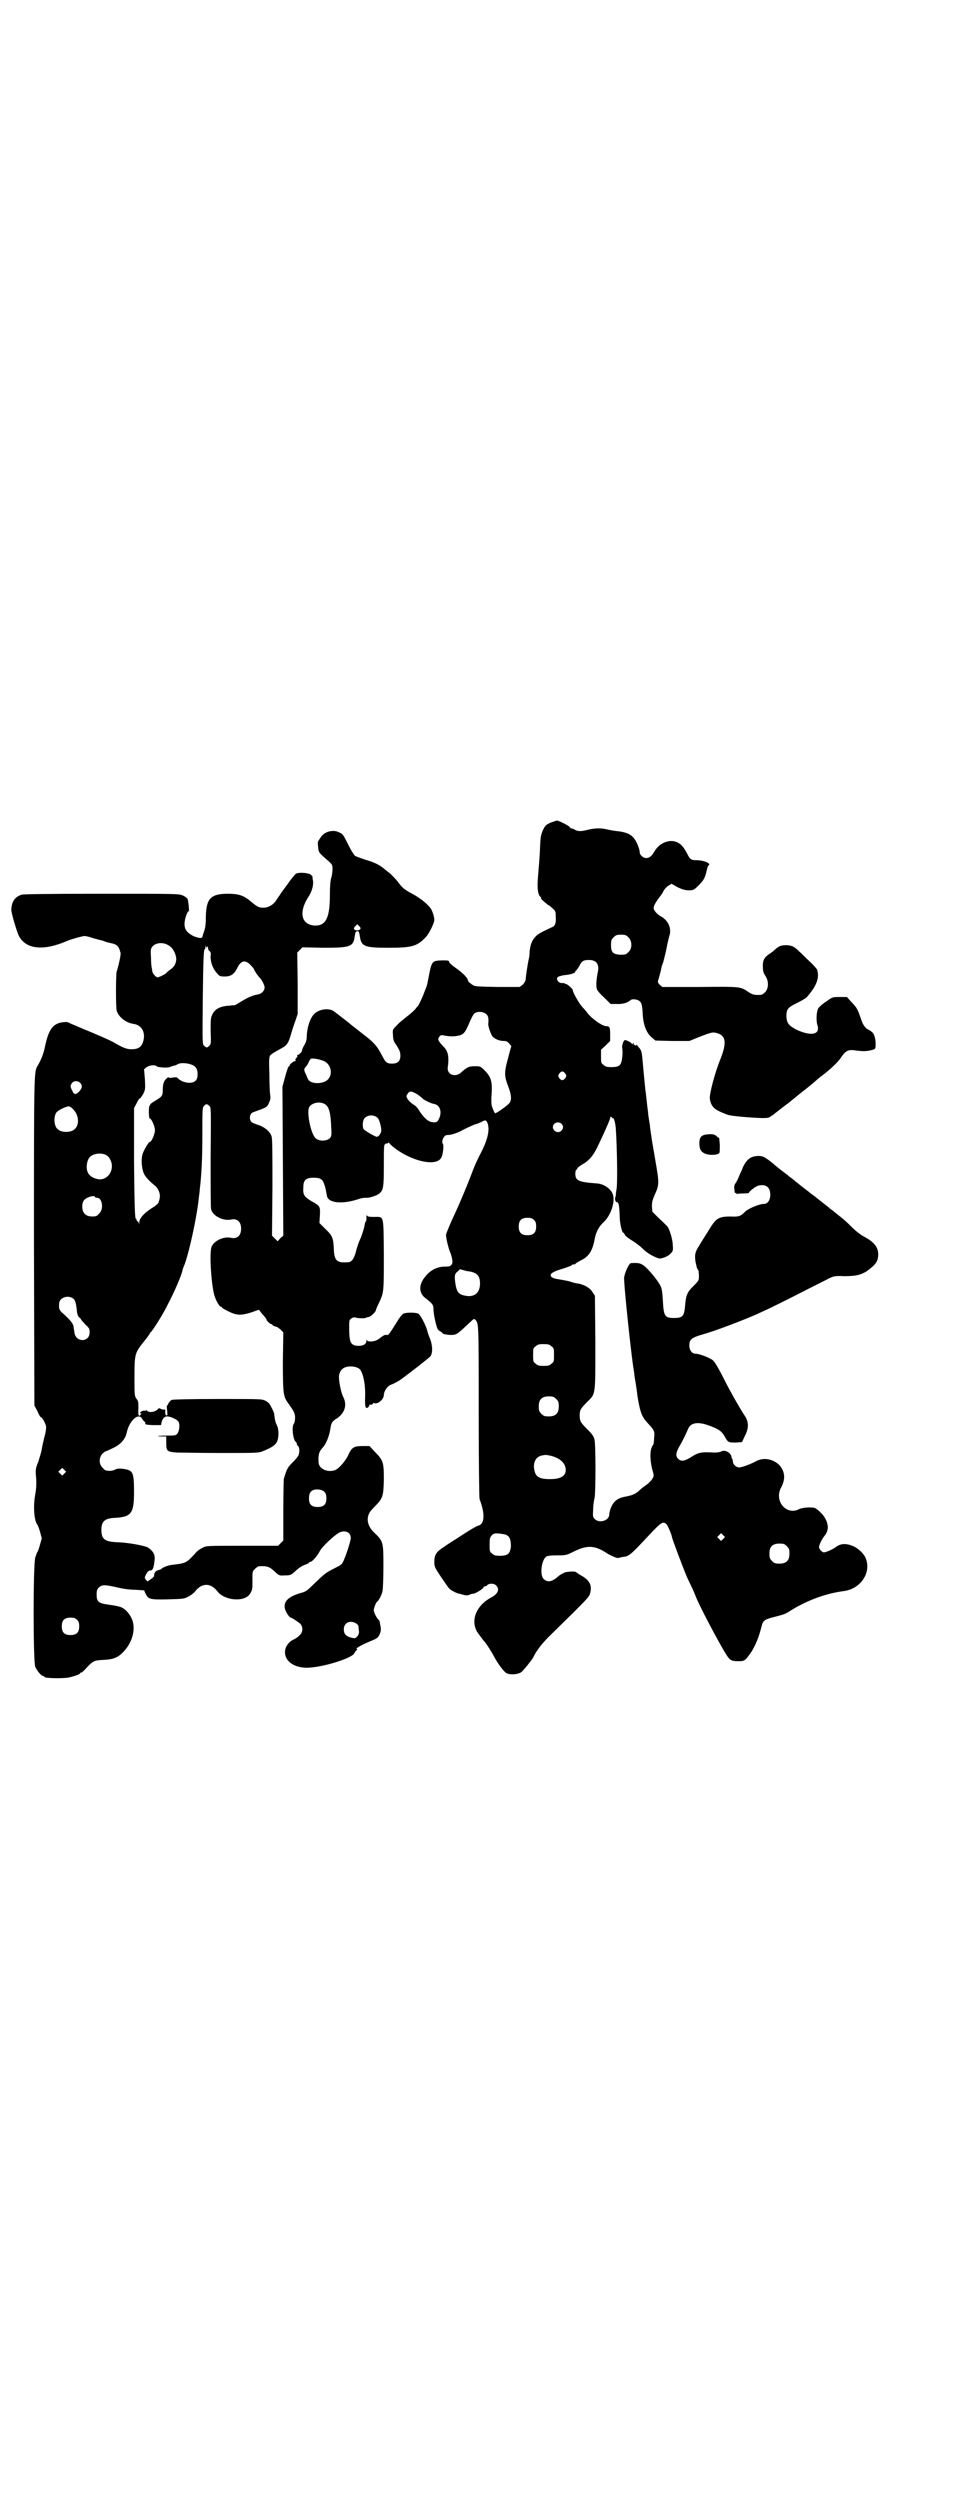 <?xml version="1.0" standalone="no"?>
<!DOCTYPE svg PUBLIC "-//W3C//DTD SVG 20010904//EN"
 "http://www.w3.org/TR/2001/REC-SVG-20010904/DTD/svg10.dtd">
<svg version="1.0" xmlns="http://www.w3.org/2000/svg"
 width="1111pt" height="2870pt" viewBox="0 0 1111 2870"
 preserveAspectRatio="xMidYMid meet">
<g transform="translate(0,2870) scale(0.5,-0.5)"
fill="#000000" stroke="none">
<path d="M1267 3852 c-12 -5 -14 -7 -19 -17 -5 -12 -6 -14 -7 -40 -1 -25 -2
-33 -5 -71 -2 -24 0 -40 7 -44 1 -1 1 -2 0 -2 -1 0 2 -4 7 -8 5 -4 9 -8 10 -8
1 0 5 -3 9 -7 7 -6 8 -7 8 -19 1 -15 -1 -22 -9 -25 -26 -12 -33 -16 -38 -22
-8 -9 -11 -17 -13 -33 0 -7 -1 -15 -2 -18 -2 -8 -7 -40 -7 -47 -1 -4 -3 -8 -7
-12 l-7 -5 -51 0 c-52 1 -52 1 -59 6 -4 3 -8 6 -8 7 -2 9 -11 18 -32 33 -6 4
-11 9 -12 11 0 4 -2 4 -17 4 -22 -1 -23 -1 -30 -38 -4 -21 -4 -20 -10 -35 -5
-14 -13 -30 -15 -32 -1 -1 -3 -3 -5 -6 -2 -3 -11 -11 -20 -18 -9 -7 -20 -16
-24 -21 -9 -9 -9 -9 -8 -22 0 -8 2 -14 4 -17 11 -16 13 -21 13 -30 0 -12 -6
-18 -19 -18 -12 0 -15 2 -25 22 -10 19 -18 28 -46 49 -11 9 -22 17 -23 18 -4
4 -38 30 -41 32 -12 7 -33 4 -44 -7 -9 -9 -16 -29 -17 -49 0 -11 -2 -16 -6
-23 -3 -5 -5 -10 -5 -12 0 -3 -7 -10 -10 -10 -1 0 -2 -1 -1 -2 1 -1 0 -3 -2
-5 -2 -2 -3 -4 -2 -5 1 -1 1 -2 0 -2 -2 1 -13 -7 -13 -9 0 -1 -1 -3 -3 -4 -1
-1 -5 -12 -8 -24 l-6 -22 1 -171 1 -171 -7 -6 -6 -7 -7 7 -6 6 1 110 c0 77 0
112 -2 118 -3 10 -13 19 -27 25 -7 2 -14 5 -16 6 -9 3 -9 21 0 24 2 1 11 4 19
7 13 5 15 7 18 15 3 6 4 10 3 17 -1 4 -2 26 -2 48 -1 32 -1 40 2 44 1 2 11 8
20 13 19 10 21 12 29 40 2 7 6 19 9 27 l5 15 0 70 -1 71 6 6 6 6 48 -1 c61 0
69 2 72 26 2 10 2 12 6 12 4 0 4 -2 6 -12 3 -23 11 -26 65 -26 54 0 66 3 86
24 8 8 20 33 20 40 0 7 -5 23 -9 27 -8 11 -24 23 -40 32 -21 11 -25 15 -36 30
-4 5 -12 13 -16 17 -5 4 -12 9 -15 12 -10 8 -21 14 -42 20 -12 4 -23 8 -24 9
-2 1 -9 12 -15 24 -13 26 -13 26 -22 30 -13 7 -33 2 -41 -10 -2 -3 -5 -7 -6
-9 -2 -2 -2 -7 -1 -15 1 -13 2 -13 26 -34 6 -6 7 -7 7 -16 0 -6 -1 -15 -3 -21
-2 -6 -3 -21 -3 -39 0 -52 -9 -71 -35 -70 -32 2 -37 32 -13 68 7 11 11 26 9
36 -1 4 -1 8 -1 8 1 0 -1 2 -3 4 -4 5 -28 7 -35 3 -2 -1 -11 -12 -20 -25 -9
-12 -17 -23 -17 -24 -1 -1 -4 -5 -7 -10 -7 -12 -19 -19 -31 -19 -11 0 -14 2
-32 17 -14 11 -25 15 -49 15 -40 0 -50 -11 -51 -52 0 -16 -1 -26 -4 -34 -2 -6
-4 -12 -4 -13 -1 -4 -9 -3 -21 2 -15 8 -20 15 -20 28 0 10 6 29 10 29 1 0 -1
23 -3 28 -1 2 -6 6 -11 8 -10 4 -12 4 -187 4 -126 0 -178 -1 -183 -2 -16 -5
-23 -16 -24 -34 -1 -6 13 -52 17 -60 16 -32 57 -36 112 -12 10 4 31 10 39 11
3 0 12 -2 20 -5 8 -2 17 -5 20 -5 2 -1 6 -2 8 -3 2 -1 7 -2 11 -3 16 -3 20 -7
24 -23 1 -4 -4 -27 -9 -43 -2 -8 -2 -82 0 -89 4 -15 22 -29 40 -31 18 -3 27
-20 21 -40 -4 -13 -11 -18 -27 -18 -11 0 -19 3 -43 17 -7 4 -39 18 -71 31 -9
4 -21 9 -26 11 -6 4 -10 4 -18 3 -22 -3 -32 -16 -40 -53 -4 -20 -9 -32 -17
-46 -9 -15 -9 -6 -9 -403 l1 -378 7 -13 c3 -8 7 -14 8 -14 3 0 12 -16 12 -23
0 -3 -1 -13 -4 -22 -2 -9 -5 -21 -6 -28 -1 -7 -5 -19 -8 -29 -6 -15 -7 -17 -5
-38 1 -15 0 -25 -2 -37 -5 -26 -3 -60 5 -70 1 -1 4 -9 6 -16 l4 -15 -4 -14
c-2 -8 -5 -16 -6 -17 -1 -1 -3 -7 -5 -13 -5 -17 -5 -239 0 -251 4 -9 14 -21
18 -21 2 0 3 -1 3 -2 0 -3 33 -4 53 -2 12 2 29 8 29 10 0 1 1 2 3 2 1 0 7 5
12 11 15 16 18 17 39 18 22 1 33 5 46 19 18 19 26 44 22 65 -3 17 -18 35 -31
38 -7 2 -13 3 -27 5 -22 3 -26 7 -26 23 0 9 1 12 5 16 7 7 14 7 44 0 13 -3 27
-5 40 -5 12 -1 21 -1 21 -2 -1 0 1 -4 3 -8 6 -12 11 -13 52 -12 35 1 36 1 47
7 6 3 13 9 15 12 15 19 35 19 50 0 16 -22 62 -26 75 -7 2 3 4 7 5 10 0 3 1 5
1 6 0 1 0 9 0 19 0 17 0 17 6 23 3 3 7 6 9 6 19 1 25 -1 38 -14 8 -7 9 -8 21
-7 13 0 14 0 25 10 6 6 15 12 21 14 5 2 10 4 10 5 0 1 1 2 3 2 4 0 16 13 22
25 6 11 32 35 44 42 14 7 27 1 27 -12 0 -6 -9 -35 -16 -51 -4 -10 -6 -11 -22
-19 -20 -10 -23 -13 -47 -36 -13 -13 -18 -17 -25 -19 -30 -8 -43 -18 -42 -34
1 -9 10 -23 14 -24 3 0 17 -10 22 -14 7 -8 6 -20 -2 -27 -4 -4 -10 -8 -13 -9
-19 -9 -26 -30 -15 -46 8 -12 25 -19 45 -19 33 0 103 21 109 33 1 2 3 5 5 7 2
2 3 3 1 3 -6 0 12 10 29 17 17 7 19 8 23 16 4 9 4 13 1 26 0 2 -1 5 -1 5 0 1
-2 3 -4 5 -4 5 -10 17 -9 21 0 4 5 17 7 18 5 4 11 16 13 25 1 5 2 31 2 57 0
56 0 57 -22 78 -14 14 -18 30 -10 45 1 2 6 8 11 13 20 20 21 24 22 63 0 39 -1
44 -21 64 l-12 13 -13 0 c-22 0 -27 -2 -35 -19 -7 -16 -24 -35 -33 -37 -18 -5
-36 5 -36 19 -1 18 1 24 10 34 7 7 15 27 17 42 2 14 4 18 16 25 17 12 23 30
14 48 -6 12 -11 39 -10 50 2 11 8 18 19 20 9 2 22 0 28 -5 8 -7 14 -35 13 -63
-1 -24 1 -30 7 -25 2 2 3 4 3 6 -1 1 -1 1 1 0 2 -1 8 1 7 3 0 1 2 1 5 0 8 -1
20 10 20 19 0 9 9 22 17 24 3 1 11 5 18 9 20 14 70 53 72 56 6 8 5 27 -2 43
-1 3 -4 10 -5 15 -4 15 -16 37 -21 40 -7 3 -27 3 -34 0 -3 -2 -9 -9 -13 -16
-22 -35 -21 -33 -26 -33 -3 1 -7 -1 -12 -5 -10 -8 -14 -9 -23 -10 -7 0 -9 1
-10 3 0 3 -1 2 -1 -1 0 -8 -7 -12 -18 -12 -12 0 -18 4 -20 15 -2 8 -2 37 -1
43 2 5 10 9 14 7 5 -2 23 -2 23 -1 0 1 2 1 6 2 5 0 18 12 18 17 0 1 3 8 7 16
11 24 11 23 11 111 -1 93 1 86 -23 86 -12 0 -15 1 -16 4 0 1 -1 0 -1 -3 0 -10
0 -10 -2 -12 -1 -1 -2 -6 -3 -12 -1 -5 -5 -17 -8 -25 -4 -8 -9 -22 -11 -31 -4
-16 -10 -25 -18 -25 -26 -2 -32 3 -33 31 -1 24 -3 30 -19 45 l-14 14 1 17 c1
21 1 22 -19 33 -18 11 -20 15 -19 32 0 17 6 22 24 22 17 0 21 -4 26 -21 2 -7
3 -16 4 -19 1 -18 34 -22 73 -9 5 2 12 3 16 3 9 -1 26 5 32 10 9 8 10 15 10
65 0 44 0 47 4 49 2 1 4 1 5 1 0 -1 1 0 1 1 0 2 1 1 3 -1 2 -3 9 -9 16 -14 41
-29 92 -39 103 -19 4 7 6 28 4 31 -5 6 2 21 9 21 11 0 25 5 39 13 8 4 19 9 24
11 5 1 12 4 16 6 9 5 11 5 14 -2 6 -15 1 -38 -15 -69 -5 -9 -13 -26 -18 -39
-14 -38 -36 -89 -49 -116 -6 -14 -12 -28 -13 -32 -1 -5 5 -31 9 -40 4 -9 7
-24 5 -27 -3 -6 -5 -7 -16 -7 -20 0 -36 -9 -49 -27 -12 -17 -11 -34 3 -45 17
-13 19 -16 19 -26 0 -10 6 -39 10 -46 1 -2 4 -4 6 -5 2 -1 4 -2 4 -3 0 -3 12
-5 23 -5 11 1 12 2 42 30 7 7 9 8 11 5 8 -8 8 -4 8 -210 0 -114 1 -200 2 -202
13 -34 12 -58 -4 -61 -3 -1 -19 -10 -34 -20 -15 -10 -35 -22 -43 -28 -19 -12
-23 -19 -23 -35 0 -11 1 -13 15 -34 9 -13 17 -25 19 -27 4 -4 15 -10 22 -12 3
0 8 -2 12 -3 4 -1 9 -1 12 0 3 2 7 3 10 3 6 1 20 10 23 14 0 2 2 3 4 3 1 0 4
1 5 3 4 4 15 4 20 -1 9 -9 4 -20 -12 -28 -33 -18 -47 -51 -32 -78 4 -6 15 -21
18 -24 3 -3 16 -23 21 -33 9 -17 24 -37 30 -39 10 -4 26 -2 33 3 6 5 24 28 27
33 7 16 22 35 44 56 86 84 84 83 87 92 5 18 -1 30 -21 41 -6 3 -10 7 -11 7 -1
3 -17 2 -26 0 -4 -2 -10 -5 -14 -8 -15 -14 -26 -16 -35 -7 -9 9 -5 43 6 51 3
2 10 3 25 3 21 0 21 0 41 10 30 14 46 13 75 -6 10 -6 23 -11 24 -10 1 0 5 1 9
2 17 2 17 2 63 51 28 30 32 32 40 24 3 -4 12 -25 12 -29 0 -3 26 -72 35 -93 2
-4 6 -13 10 -21 4 -8 8 -18 10 -23 8 -21 55 -110 70 -133 8 -13 12 -15 27 -15
16 0 16 1 31 22 10 17 16 31 23 58 3 13 7 16 27 21 27 7 27 7 41 16 39 24 82
39 121 44 39 5 64 43 50 76 -4 10 -17 22 -28 27 -17 7 -29 7 -42 -3 -7 -5 -23
-12 -27 -11 -4 1 -10 8 -10 12 0 5 7 19 12 25 11 13 11 28 -1 46 -5 7 -16 17
-21 19 -8 2 -29 1 -36 -3 -29 -15 -58 19 -41 50 10 19 9 35 -3 50 -14 15 -37
20 -55 10 -11 -6 -29 -13 -37 -14 -7 -1 -16 6 -16 14 0 2 -1 5 -2 7 -2 1 -2 2
-1 2 0 0 0 3 -2 6 -4 7 -14 11 -21 8 -3 -2 -10 -3 -17 -3 -31 2 -37 0 -54 -11
-15 -9 -22 -10 -29 -3 -6 6 -5 14 3 28 7 12 14 26 20 40 6 15 23 18 51 7 19
-7 26 -12 32 -22 9 -16 9 -16 26 -16 l15 1 6 13 c10 19 10 33 0 48 -12 18 -38
64 -52 93 -10 19 -16 29 -21 34 -8 6 -31 15 -40 15 -8 0 -14 8 -14 19 0 14 5
18 33 26 23 6 94 33 125 47 8 4 22 10 30 14 8 4 39 19 68 34 29 15 58 29 65
33 11 5 13 6 35 5 27 0 38 3 51 11 21 15 27 23 27 39 0 17 -10 29 -33 41 -6 3
-18 12 -27 21 -16 16 -20 19 -34 30 -5 4 -10 8 -11 9 -2 1 -6 4 -9 7 -6 5 -27
21 -34 27 -2 1 -7 5 -12 9 -12 9 -14 11 -17 13 -1 1 -6 5 -11 9 -5 4 -10 8
-11 9 -2 1 -6 4 -9 7 -7 5 -29 22 -34 27 -19 15 -23 17 -33 17 -17 0 -27 -7
-36 -26 -1 -4 -6 -13 -9 -21 -3 -8 -7 -15 -9 -17 -1 -2 -2 -5 -2 -8 0 -3 1 -7
1 -10 0 -2 1 -4 2 -3 1 1 2 0 2 -1 0 -1 1 -2 2 -1 1 0 7 1 15 1 7 0 13 1 12 1
-2 2 16 16 22 17 17 4 27 -4 27 -21 0 -12 -6 -21 -14 -21 -11 0 -38 -11 -45
-19 -9 -9 -13 -11 -32 -10 -29 0 -34 -4 -52 -34 -8 -13 -18 -28 -21 -34 -9
-13 -10 -21 -8 -35 1 -6 3 -12 3 -14 1 -2 2 -4 2 -4 0 -1 1 -2 2 -3 0 -1 1 -6
1 -12 0 -11 0 -11 -13 -24 -14 -14 -17 -20 -19 -47 -2 -22 -6 -26 -25 -26 -22
0 -24 4 -26 42 -1 16 -2 25 -5 31 -5 11 -25 36 -37 46 -9 7 -14 8 -31 7 -5 0
-17 -27 -16 -37 2 -39 16 -167 21 -201 2 -10 3 -23 4 -28 1 -5 4 -23 6 -41 6
-36 10 -46 23 -60 15 -16 17 -19 15 -34 0 -7 -1 -14 -2 -16 -8 -9 -8 -31 -3
-54 5 -17 5 -18 1 -24 -2 -4 -9 -11 -15 -15 -6 -4 -13 -10 -16 -13 -8 -7 -15
-10 -30 -13 -18 -3 -27 -10 -33 -23 -3 -6 -5 -14 -5 -18 0 -14 -22 -21 -33
-11 -5 5 -5 6 -4 23 0 10 2 21 3 25 3 10 3 124 0 135 -2 8 -6 13 -15 22 -17
17 -19 20 -19 33 0 13 2 16 19 33 18 18 17 14 17 138 l-1 104 -6 9 c-5 9 -20
17 -32 19 -3 0 -12 2 -20 5 -8 2 -20 4 -26 5 -15 2 -21 7 -16 13 2 2 9 6 16 8
20 6 30 10 32 12 2 2 3 2 3 1 0 -1 2 0 4 1 1 2 7 5 12 8 18 8 27 21 32 47 3
18 10 31 21 41 15 14 26 42 22 61 -3 14 -20 27 -38 28 -41 3 -49 6 -49 22 0 5
1 9 2 9 1 0 2 2 3 4 0 1 5 5 10 8 15 8 25 19 35 39 16 33 30 65 30 68 0 2 1 3
2 3 1 0 2 -1 2 -2 0 -1 1 -2 2 -1 2 2 6 -10 7 -24 3 -46 4 -121 2 -137 -1 -6
-2 -13 -2 -15 0 -3 -1 -5 -1 -6 -2 -2 0 -11 3 -11 5 0 6 -8 7 -34 0 -13 5 -36
8 -36 1 0 2 -2 4 -5 1 -3 8 -8 16 -13 7 -4 19 -13 25 -19 10 -10 22 -17 36
-22 6 -2 22 4 28 11 5 5 6 7 5 18 0 12 -6 33 -11 42 -2 3 -11 12 -20 20 l-16
16 -1 12 c0 10 1 14 6 26 11 24 11 27 2 79 -4 25 -9 50 -9 55 -1 5 -3 18 -4
29 -2 11 -4 24 -4 29 -1 5 -2 16 -3 24 -1 8 -2 20 -3 25 -4 41 -5 50 -6 63 -2
24 -3 28 -8 34 -3 3 -5 6 -5 7 0 1 -1 1 -2 -1 -1 -2 -2 -2 -2 0 0 1 -1 2 -2 1
-1 -1 -2 0 -2 2 0 3 0 4 -2 1 -1 -2 -2 -2 -2 -1 0 3 -12 9 -16 9 -4 0 -8 -16
-6 -19 0 -2 1 -10 0 -18 -2 -21 -6 -25 -25 -25 -11 0 -14 1 -18 5 -6 4 -6 6
-6 20 l0 15 11 10 10 10 0 15 c0 16 -1 19 -9 19 -9 0 -33 17 -43 30 -2 3 -8
10 -12 14 -8 9 -22 34 -22 39 0 3 -14 15 -16 14 -1 -1 -2 0 -2 1 0 1 -3 1 -6
1 -8 -1 -16 9 -10 14 1 1 8 3 13 4 15 1 27 5 27 8 0 2 1 3 2 3 0 0 4 4 7 10 6
12 10 14 22 14 17 0 24 -9 21 -26 -4 -19 -5 -36 -2 -42 1 -3 9 -12 17 -19 l14
-14 14 0 c13 -1 26 3 32 9 3 3 15 2 20 -2 5 -4 7 -9 8 -34 2 -23 9 -41 22 -51
l7 -6 39 -1 39 0 22 9 c29 11 31 12 42 9 20 -6 22 -22 8 -58 -14 -34 -26 -82
-25 -92 2 -16 9 -24 25 -31 5 -2 12 -5 15 -6 5 -3 50 -7 81 -8 12 0 16 1 19 4
2 1 4 3 5 3 0 0 3 2 6 5 3 2 9 7 13 10 8 6 10 8 16 12 1 1 16 13 32 26 17 13
31 25 33 27 2 2 7 6 11 9 19 14 38 32 44 41 13 19 18 21 37 18 16 -2 24 -2 38
2 6 2 6 3 6 14 0 13 -4 24 -9 27 -2 2 -7 5 -11 7 -5 4 -8 8 -12 18 -10 29 -10
29 -25 45 l-9 10 -17 0 c-16 0 -16 0 -30 -10 -8 -5 -16 -12 -18 -15 -5 -6 -6
-28 -3 -39 8 -23 -15 -27 -50 -10 -16 9 -20 14 -21 29 0 17 3 21 24 31 10 5
21 11 24 15 22 25 29 45 22 63 -1 1 -8 10 -17 18 -8 7 -18 18 -23 22 -12 12
-17 14 -29 15 -13 0 -18 -2 -26 -9 -3 -3 -9 -8 -14 -11 -12 -8 -16 -15 -15
-31 0 -10 2 -14 6 -20 8 -12 7 -29 -1 -37 -3 -3 -7 -6 -9 -6 -15 -1 -20 0 -30
7 -18 12 -17 12 -112 11 l-85 0 -6 5 c-4 4 -5 7 -4 9 1 3 5 17 7 26 0 2 2 10
5 17 2 8 6 23 8 34 2 11 5 23 6 26 6 18 -3 37 -21 46 -8 5 -15 13 -15 18 0 5
3 11 13 25 4 4 8 11 10 15 2 4 7 9 10 11 l8 5 14 -8 c11 -5 17 -7 25 -7 11 0
12 0 23 11 12 12 15 17 19 35 1 5 3 11 4 11 7 4 -8 11 -24 12 -16 0 -18 1 -25
15 -7 13 -12 20 -19 24 -18 12 -45 2 -57 -20 -5 -9 -11 -14 -18 -14 -7 0 -15
7 -15 13 0 7 -7 25 -13 32 -7 9 -15 13 -32 16 -18 2 -22 3 -31 5 -12 3 -27 3
-43 -1 -15 -4 -23 -4 -30 0 -3 2 -7 3 -8 3 -1 0 -3 1 -4 3 -1 3 -25 15 -29 15
-2 0 -7 -2 -13 -4z m-439 -245 c-3 -4 -10 -4 -14 -1 -1 2 -1 4 2 7 l5 5 4 -4
c4 -4 4 -5 3 -7z m616 -19 c9 -9 9 -26 0 -34 -6 -6 -7 -6 -19 -6 -17 1 -21 6
-21 22 0 11 1 13 6 18 5 5 7 6 17 6 10 0 12 -1 17 -6z m-1056 -19 c9 -5 16
-18 17 -30 0 -10 -4 -19 -15 -26 -4 -3 -8 -7 -9 -8 -2 -2 -16 -9 -19 -9 -4 0
-12 10 -12 14 0 1 -1 5 -1 7 -1 2 -2 13 -2 23 -1 17 -1 21 2 25 7 11 26 13 39
4z m88 -3 c1 2 2 1 2 -2 0 -4 2 -7 4 -8 2 -2 3 -4 2 -10 -1 -14 5 -31 16 -42
4 -5 6 -6 16 -6 15 0 22 5 30 21 8 16 18 18 30 5 5 -5 8 -9 8 -10 0 -2 9 -15
12 -18 5 -4 12 -18 12 -23 0 -7 -6 -14 -14 -16 -14 -2 -26 -8 -39 -16 -8 -5
-15 -9 -16 -9 -1 0 -6 0 -12 -1 -20 -1 -33 -7 -39 -20 -4 -8 -4 -12 -4 -38 1
-28 1 -30 -3 -34 -2 -2 -5 -4 -6 -4 -1 0 -4 2 -6 4 -4 4 -4 5 -3 112 1 84 2
108 4 109 1 0 2 3 2 6 0 4 1 4 1 1 1 -3 2 -3 3 -1z m642 -155 c4 -4 5 -9 4
-21 -1 -6 6 -25 10 -30 6 -6 16 -10 25 -10 6 0 9 -1 13 -6 3 -3 5 -6 5 -7 -1
0 -4 -13 -8 -28 -9 -33 -8 -40 1 -64 7 -18 8 -30 3 -37 -3 -5 -30 -24 -33 -24
-1 0 -4 5 -8 17 -1 4 -1 12 -1 18 3 36 1 47 -16 64 -9 9 -10 9 -22 9 -13 0
-18 -2 -31 -14 -14 -13 -34 -5 -31 12 3 23 1 36 -9 46 -13 14 -15 17 -11 23 3
4 5 5 9 4 15 -3 25 -3 34 -1 13 2 17 7 27 31 4 9 8 17 10 19 6 7 22 6 29 -1z
m-374 -107 c20 -9 22 -38 3 -47 -15 -7 -37 -4 -40 7 -1 1 -2 5 -3 7 -6 12 -6
14 -2 19 2 2 6 7 7 11 2 4 4 7 5 8 5 2 20 -1 30 -5z m-300 -10 c8 -5 10 -10
10 -21 0 -13 -6 -19 -19 -19 -9 0 -20 4 -26 10 -2 3 -5 3 -12 2 -5 -1 -9 -1
-9 0 -1 2 -3 0 -6 -3 -6 -5 -8 -13 -8 -26 0 -13 -2 -15 -17 -24 -7 -4 -12 -8
-12 -9 1 -1 0 -2 -1 -2 -1 0 -2 -6 -2 -15 0 -8 1 -15 2 -15 4 0 12 -18 12 -27
0 -9 -8 -27 -12 -27 -3 0 -16 -23 -17 -30 -3 -12 -1 -31 3 -41 3 -8 13 -19 27
-30 7 -6 12 -19 10 -27 0 -2 -1 -5 -2 -9 -1 -4 -5 -8 -18 -16 -18 -12 -27 -23
-27 -32 0 -5 -1 -5 -1 -1 -1 2 -2 4 -3 4 -1 0 -2 1 -2 3 0 1 -1 3 -2 3 -2 1
-3 29 -4 128 l0 126 6 11 c3 7 7 12 7 11 1 -1 4 4 8 10 5 11 5 11 4 34 l-2 23
6 5 c6 4 19 6 23 2 2 -3 26 -4 30 -2 2 1 6 2 8 3 3 0 8 2 11 4 8 4 25 2 35 -3z
m855 -19 c3 -5 3 -5 0 -10 -2 -3 -5 -5 -7 -5 -2 0 -5 2 -7 5 -3 5 -3 5 0 10 2
3 5 5 7 5 2 0 5 -2 7 -5z m-1115 -21 c6 -6 5 -12 -2 -20 -8 -8 -12 -8 -16 2
-5 9 -5 12 0 18 4 5 13 5 18 0z m774 -26 c6 -4 11 -8 13 -10 2 -3 20 -12 28
-13 12 -3 17 -18 10 -33 -4 -9 -7 -10 -18 -8 -9 2 -19 12 -29 28 -2 4 -8 10
-12 12 -5 3 -10 8 -13 12 -4 7 -4 8 0 13 4 7 9 6 21 -1z m-210 -24 c8 -6 12
-20 13 -51 1 -17 1 -21 -2 -25 -7 -9 -28 -9 -35 0 -11 13 -20 61 -13 71 7 10
26 13 37 5z m-267 -3 c4 -4 4 -4 3 -117 0 -62 0 -116 1 -120 3 -15 27 -28 46
-24 14 3 23 -5 23 -21 0 -16 -9 -24 -23 -21 -17 4 -40 -7 -45 -21 -5 -14 -1
-81 6 -109 3 -12 12 -28 15 -28 2 0 3 -1 3 -2 0 -1 7 -5 15 -9 19 -9 28 -10
53 -2 l17 6 6 -8 c10 -11 11 -13 11 -14 0 -3 9 -11 11 -11 2 0 3 -1 3 -2 0 -1
2 -2 5 -3 7 -2 7 -2 14 -8 l6 -6 -1 -67 c0 -72 1 -80 11 -94 15 -21 17 -25 17
-35 0 -6 -1 -12 -3 -14 -5 -7 -2 -34 4 -41 2 -1 3 -3 3 -5 0 -1 1 -4 3 -5 3
-3 4 -13 1 -21 -1 -3 -7 -10 -14 -17 -12 -12 -13 -15 -20 -38 0 -2 -1 -34 -1
-72 l0 -69 -6 -6 -6 -6 -83 0 c-82 0 -83 0 -91 -5 -5 -2 -12 -7 -15 -11 -22
-24 -22 -24 -56 -28 -8 -1 -21 -6 -23 -9 0 -1 -4 -2 -7 -3 -6 -1 -10 -6 -10
-13 0 -2 -3 -5 -8 -8 l-7 -5 -4 4 c-3 5 -3 5 1 13 3 5 5 8 8 8 7 0 9 5 11 22
2 14 -2 22 -15 31 -7 4 -43 11 -68 12 -32 1 -39 7 -39 29 0 19 8 26 30 27 39
2 45 10 45 60 0 35 -2 43 -9 48 -8 5 -30 7 -34 3 -2 -1 -7 -3 -13 -3 -9 0 -11
1 -16 7 -9 8 -9 23 -1 32 3 3 7 6 8 6 1 0 8 3 16 7 18 8 29 21 32 35 6 29 28
48 36 32 2 -3 4 -6 5 -6 1 0 2 -2 2 -3 -1 -4 1 -4 17 -5 l19 0 1 5 c2 10 7 15
13 15 8 0 23 -7 26 -12 4 -7 2 -21 -2 -27 -4 -5 -5 -5 -25 -5 -12 0 -21 -1
-20 -1 0 -1 5 -1 10 -1 l9 0 0 -13 c0 -21 1 -22 24 -24 10 0 57 -1 104 -1 84
0 85 0 96 5 18 7 28 14 31 22 4 10 4 28 -1 37 -3 6 -5 14 -6 27 -1 2 -3 8 -6
13 -4 9 -7 12 -14 16 -9 4 -9 4 -109 4 -62 0 -103 -1 -106 -2 -3 -1 -6 -5 -8
-8 -1 -3 -3 -6 -3 -5 -1 0 -1 -5 0 -11 1 -9 1 -12 -1 -12 -3 0 -4 5 -3 12 0 1
-1 2 -2 2 -2 -1 -5 0 -8 1 -3 2 -5 2 -6 1 -6 -8 -22 -11 -27 -4 -2 1 -3 2 -2
0 1 -2 1 -2 -2 -1 -4 1 -11 -2 -11 -5 0 -1 1 -2 3 -1 1 1 1 1 -1 -2 -5 -7 -7
-4 -6 13 0 14 0 17 -4 22 -5 7 -5 8 -5 51 0 52 1 55 21 80 8 10 14 18 14 19 0
1 2 3 4 5 7 9 27 40 38 63 14 26 31 66 33 76 0 2 3 10 6 17 11 32 26 102 31
143 1 11 3 22 3 27 4 32 6 71 6 125 0 60 0 63 4 67 5 5 6 5 12 0z m-312 -9
c12 -12 14 -34 3 -44 -8 -9 -32 -9 -40 0 -8 7 -9 27 -3 37 4 6 21 14 29 15 2
0 7 -3 11 -8z m699 -19 c4 -4 9 -23 8 -30 -1 -6 -6 -13 -10 -13 -4 0 -26 13
-30 17 -4 5 -3 21 2 26 7 8 23 8 30 0z m422 -13 c5 -5 5 -11 0 -16 -10 -10
-27 5 -16 16 4 4 12 4 16 0z m-1048 -71 c7 -3 11 -9 14 -18 6 -24 -14 -45 -36
-37 -12 4 -17 9 -20 19 -2 10 0 23 6 30 7 8 24 11 36 6z m-24 -97 c0 -1 2 -2
5 -2 12 0 16 -26 5 -36 -5 -6 -7 -7 -16 -7 -15 0 -23 8 -23 23 0 11 4 17 14
21 7 3 15 4 15 1z m1009 -53 c4 -4 5 -7 5 -15 0 -14 -6 -20 -20 -20 -14 0 -20
6 -20 20 0 14 6 20 20 20 8 0 11 -1 15 -5z m-163 -115 c4 -1 10 -3 14 -3 18
-3 25 -10 25 -28 0 -21 -13 -32 -33 -28 -17 3 -21 9 -24 31 -2 16 -1 20 6 25
3 3 5 5 5 5 0 0 3 -1 7 -2z m-894 -67 c3 -4 5 -9 7 -30 1 -6 3 -10 5 -12 2 -1
4 -3 4 -4 0 -1 5 -6 10 -12 9 -8 10 -10 10 -18 0 -23 -31 -24 -35 -1 0 4 -2
10 -2 15 -2 7 -6 13 -26 31 -7 6 -8 10 -7 22 1 14 23 20 34 9z m1097 -108 c6
-4 6 -6 6 -20 0 -14 0 -16 -6 -20 -4 -4 -7 -5 -18 -5 -11 0 -14 1 -18 5 -6 4
-6 6 -6 20 0 14 0 16 6 20 4 4 7 5 18 5 11 0 14 -1 18 -5z m11 -121 c5 -5 6
-7 6 -17 0 -16 -7 -23 -23 -23 -10 0 -12 1 -17 6 -5 5 -6 7 -6 17 0 16 7 23
23 23 10 0 12 -1 17 -6z m-14 -130 c22 -5 36 -17 36 -33 0 -14 -12 -21 -36
-21 -24 0 -33 5 -36 20 -4 17 3 31 16 34 9 2 10 2 20 0z m-1116 -41 l-5 -5 -4
4 -5 5 4 4 5 5 4 -4 5 -5 -4 -4z m598 -43 c3 -3 4 -8 4 -14 0 -14 -6 -20 -20
-20 -14 0 -20 6 -20 19 0 12 3 17 10 20 8 3 22 1 26 -5z m419 -99 c7 -4 9 -12
9 -26 -2 -16 -7 -21 -25 -21 -11 0 -14 1 -18 5 -6 4 -6 6 -6 21 0 14 1 16 5
21 4 4 6 5 18 4 7 -1 15 -2 17 -4z m497 -8 l-5 -5 -4 4 -5 5 4 4 5 5 4 -4 5
-5 -4 -4z m146 -17 c5 -5 6 -7 6 -17 0 -16 -7 -23 -23 -23 -10 0 -12 1 -17 6
-5 5 -6 7 -6 17 0 16 7 23 23 23 10 0 12 -1 17 -6z m-1631 -169 c4 -4 5 -7 5
-15 0 -14 -6 -20 -20 -20 -14 0 -20 6 -20 20 0 14 6 20 20 20 8 0 11 -1 15 -5z
m641 -8 c4 -3 6 -5 6 -10 0 -3 1 -8 1 -10 0 -2 -1 -7 -4 -10 -5 -5 -5 -5 -14
-3 -12 3 -17 9 -17 19 0 15 14 22 28 14z"/>
<path d="M1621 3135 c-10 -2 -14 -7 -14 -20 0 -14 4 -20 14 -24 10 -4 29 -3
32 2 1 1 1 10 1 19 -1 9 -1 16 -2 16 0 -1 -2 0 -5 3 -5 5 -10 6 -26 4z"/>
</g>
</svg>
